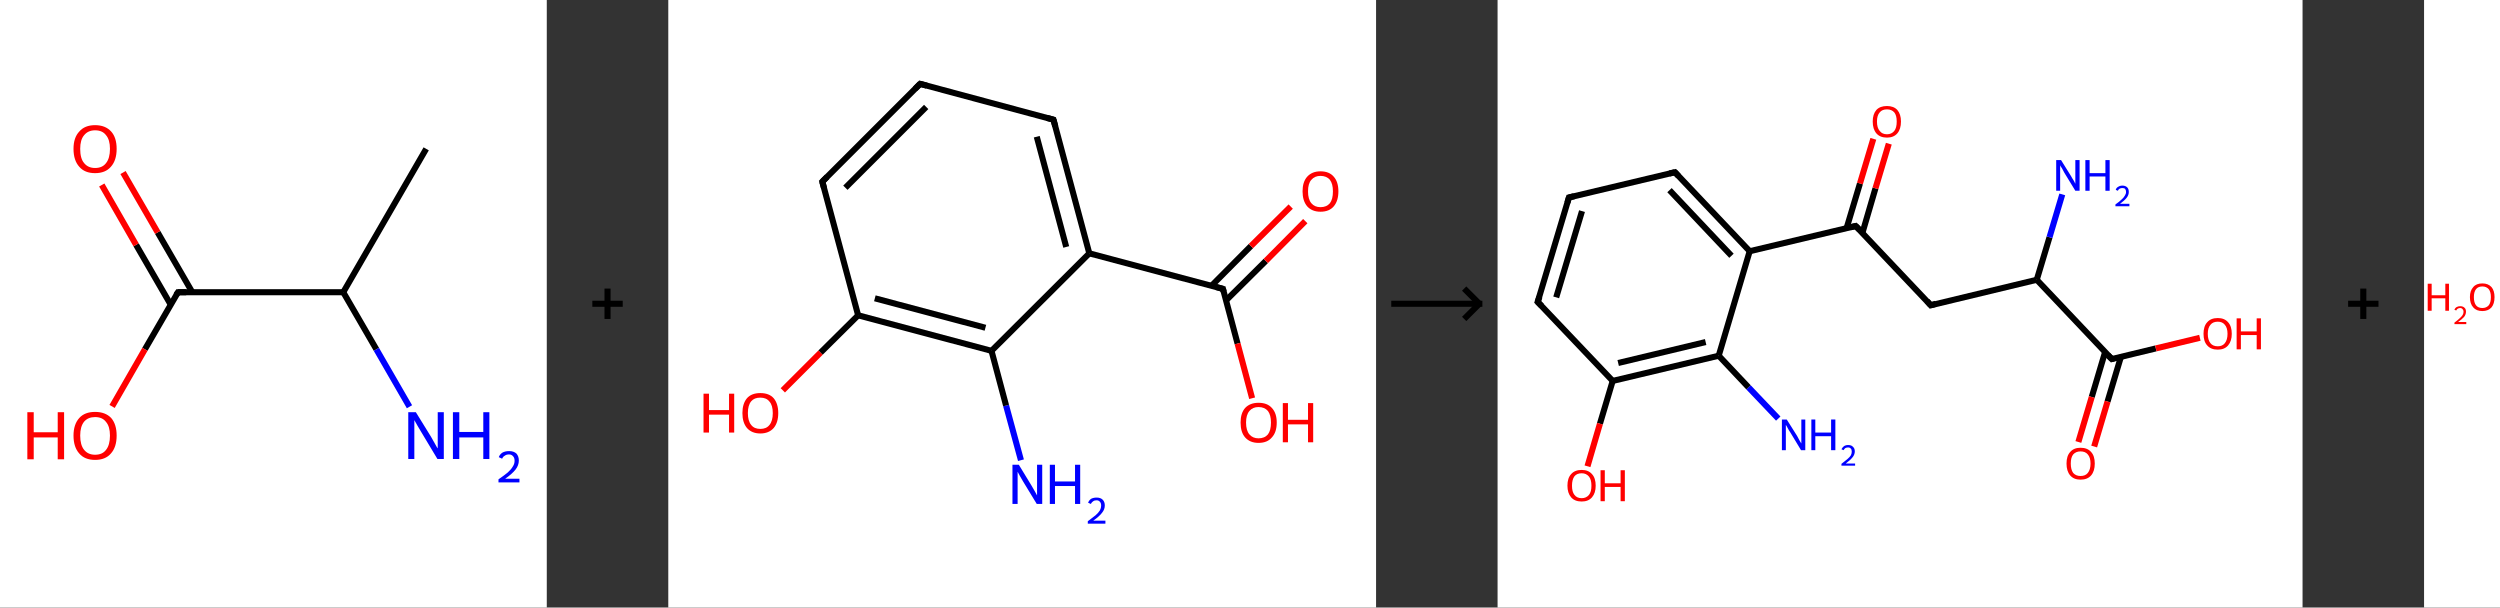 <?xml version='1.0' encoding='ASCII' standalone='yes'?>
<svg xmlns="http://www.w3.org/2000/svg" xmlns:xlink="http://www.w3.org/1999/xlink" version="1.1" width="823.0px" viewBox="0 0 823.0 200.0" height="200.0px">
  <rect x="0" y="0" width="823.0" height="200.0" fill="#333333" stroke="none"/>
  <g>
    <g transform="translate(0, 0) scale(1 1) "><!-- END OF HEADER -->
<rect style="opacity:1.0;fill:#FFFFFF;stroke:none" width="180.0" height="200.0" x="0.0" y="0.0"> </rect>
<path class="bond-0 atom-0 atom-1" d="M 140.3,49.0 L 113.0,96.2" style="fill:none;fill-rule:evenodd;stroke:#000000;stroke-width:2.0px;stroke-linecap:butt;stroke-linejoin:miter;stroke-opacity:1"/>
<path class="bond-1 atom-1 atom-2" d="M 113.0,96.2 L 123.9,115.0" style="fill:none;fill-rule:evenodd;stroke:#000000;stroke-width:2.0px;stroke-linecap:butt;stroke-linejoin:miter;stroke-opacity:1"/>
<path class="bond-1 atom-1 atom-2" d="M 123.9,115.0 L 134.8,133.9" style="fill:none;fill-rule:evenodd;stroke:#0000FF;stroke-width:2.0px;stroke-linecap:butt;stroke-linejoin:miter;stroke-opacity:1"/>
<path class="bond-2 atom-1 atom-3" d="M 113.0,96.2 L 58.6,96.2" style="fill:none;fill-rule:evenodd;stroke:#000000;stroke-width:2.0px;stroke-linecap:butt;stroke-linejoin:miter;stroke-opacity:1"/>
<path class="bond-3 atom-3 atom-4" d="M 63.3,96.2 L 51.9,76.5" style="fill:none;fill-rule:evenodd;stroke:#000000;stroke-width:2.0px;stroke-linecap:butt;stroke-linejoin:miter;stroke-opacity:1"/>
<path class="bond-3 atom-3 atom-4" d="M 51.9,76.5 L 40.5,56.8" style="fill:none;fill-rule:evenodd;stroke:#FF0000;stroke-width:2.0px;stroke-linecap:butt;stroke-linejoin:miter;stroke-opacity:1"/>
<path class="bond-3 atom-3 atom-4" d="M 56.2,100.3 L 44.8,80.6" style="fill:none;fill-rule:evenodd;stroke:#000000;stroke-width:2.0px;stroke-linecap:butt;stroke-linejoin:miter;stroke-opacity:1"/>
<path class="bond-3 atom-3 atom-4" d="M 44.8,80.6 L 33.5,60.9" style="fill:none;fill-rule:evenodd;stroke:#FF0000;stroke-width:2.0px;stroke-linecap:butt;stroke-linejoin:miter;stroke-opacity:1"/>
<path class="bond-4 atom-3 atom-5" d="M 58.6,96.2 L 47.7,115.0" style="fill:none;fill-rule:evenodd;stroke:#000000;stroke-width:2.0px;stroke-linecap:butt;stroke-linejoin:miter;stroke-opacity:1"/>
<path class="bond-4 atom-3 atom-5" d="M 47.7,115.0 L 36.9,133.8" style="fill:none;fill-rule:evenodd;stroke:#FF0000;stroke-width:2.0px;stroke-linecap:butt;stroke-linejoin:miter;stroke-opacity:1"/>
<path d="M 61.3,96.2 L 58.6,96.2 L 58.0,97.1" style="fill:none;stroke:#000000;stroke-width:2.0px;stroke-linecap:butt;stroke-linejoin:miter;stroke-opacity:1;"/>
<path class="atom-2" d="M 136.9 135.7 L 141.9 143.8 Q 142.4 144.6, 143.2 146.1 Q 144.0 147.6, 144.1 147.6 L 144.1 135.7 L 146.1 135.7 L 146.1 151.1 L 144.0 151.1 L 138.6 142.1 Q 138.0 141.1, 137.3 139.9 Q 136.6 138.7, 136.4 138.3 L 136.4 151.1 L 134.4 151.1 L 134.4 135.7 L 136.9 135.7 " fill="#0000FF"/>
<path class="atom-2" d="M 149.1 135.7 L 151.2 135.7 L 151.2 142.2 L 159.1 142.2 L 159.1 135.7 L 161.1 135.7 L 161.1 151.1 L 159.1 151.1 L 159.1 144.0 L 151.2 144.0 L 151.2 151.1 L 149.1 151.1 L 149.1 135.7 " fill="#0000FF"/>
<path class="atom-2" d="M 164.2 150.5 Q 164.5 149.6, 165.4 149.0 Q 166.3 148.5, 167.6 148.5 Q 169.1 148.5, 170.0 149.3 Q 170.8 150.2, 170.8 151.6 Q 170.8 153.2, 169.7 154.6 Q 168.6 156.0, 166.3 157.6 L 171.0 157.6 L 171.0 158.8 L 164.1 158.8 L 164.1 157.8 Q 166.0 156.5, 167.2 155.5 Q 168.3 154.5, 168.8 153.6 Q 169.4 152.7, 169.4 151.7 Q 169.4 150.7, 168.9 150.2 Q 168.4 149.6, 167.6 149.6 Q 166.7 149.6, 166.2 150.0 Q 165.6 150.3, 165.3 151.0 L 164.2 150.5 " fill="#0000FF"/>
<path class="atom-4" d="M 24.2 49.0 Q 24.2 45.3, 26.1 43.3 Q 27.9 41.2, 31.3 41.2 Q 34.7 41.2, 36.6 43.3 Q 38.4 45.3, 38.4 49.0 Q 38.4 52.8, 36.5 54.9 Q 34.7 57.0, 31.3 57.0 Q 27.9 57.0, 26.1 54.9 Q 24.2 52.8, 24.2 49.0 M 31.3 55.3 Q 33.7 55.3, 34.9 53.7 Q 36.2 52.1, 36.2 49.0 Q 36.2 46.0, 34.9 44.5 Q 33.7 42.9, 31.3 42.9 Q 29.0 42.9, 27.7 44.5 Q 26.4 46.0, 26.4 49.0 Q 26.4 52.2, 27.7 53.7 Q 29.0 55.3, 31.3 55.3 " fill="#FF0000"/>
<path class="atom-5" d="M 9.0 135.7 L 11.1 135.7 L 11.1 142.3 L 19.0 142.3 L 19.0 135.7 L 21.1 135.7 L 21.1 151.2 L 19.0 151.2 L 19.0 144.0 L 11.1 144.0 L 11.1 151.2 L 9.0 151.2 L 9.0 135.7 " fill="#FF0000"/>
<path class="atom-5" d="M 24.2 143.4 Q 24.2 139.7, 26.1 137.6 Q 27.9 135.6, 31.3 135.6 Q 34.7 135.6, 36.6 137.6 Q 38.4 139.7, 38.4 143.4 Q 38.4 147.2, 36.5 149.3 Q 34.7 151.4, 31.3 151.4 Q 27.9 151.4, 26.1 149.3 Q 24.2 147.2, 24.2 143.4 M 31.3 149.7 Q 33.7 149.7, 34.9 148.1 Q 36.2 146.5, 36.2 143.4 Q 36.2 140.4, 34.9 138.9 Q 33.7 137.3, 31.3 137.3 Q 29.0 137.3, 27.7 138.8 Q 26.4 140.4, 26.4 143.4 Q 26.4 146.5, 27.7 148.1 Q 29.0 149.7, 31.3 149.7 " fill="#FF0000"/>
</g>
    <g transform="translate(180.0, 0) scale(1 1) "><line x1="15" y1="100" x2="25" y2="100" style="stroke:rgb(0,0,0);stroke-width:2"/>
  <line x1="20" y1="95" x2="20" y2="105" style="stroke:rgb(0,0,0);stroke-width:2"/>
</g>
    <g transform="translate(220.0, 0) scale(1 1) "><!-- END OF HEADER -->
<rect style="opacity:1.0;fill:#FFFFFF;stroke:none" width="233.0" height="200.0" x="0.0" y="0.0"> </rect>
<path class="bond-0 atom-0 atom-1" d="M 116.1,151.5 L 111.2,133.5" style="fill:none;fill-rule:evenodd;stroke:#0000FF;stroke-width:2.0px;stroke-linecap:butt;stroke-linejoin:miter;stroke-opacity:1"/>
<path class="bond-0 atom-0 atom-1" d="M 111.2,133.5 L 106.4,115.5" style="fill:none;fill-rule:evenodd;stroke:#000000;stroke-width:2.0px;stroke-linecap:butt;stroke-linejoin:miter;stroke-opacity:1"/>
<path class="bond-1 atom-1 atom-2" d="M 106.4,115.5 L 62.5,103.8" style="fill:none;fill-rule:evenodd;stroke:#000000;stroke-width:2.0px;stroke-linecap:butt;stroke-linejoin:miter;stroke-opacity:1"/>
<path class="bond-1 atom-1 atom-2" d="M 104.4,107.9 L 68.0,98.2" style="fill:none;fill-rule:evenodd;stroke:#000000;stroke-width:2.0px;stroke-linecap:butt;stroke-linejoin:miter;stroke-opacity:1"/>
<path class="bond-2 atom-2 atom-3" d="M 62.5,103.8 L 50.1,116.1" style="fill:none;fill-rule:evenodd;stroke:#000000;stroke-width:2.0px;stroke-linecap:butt;stroke-linejoin:miter;stroke-opacity:1"/>
<path class="bond-2 atom-2 atom-3" d="M 50.1,116.1 L 37.7,128.5" style="fill:none;fill-rule:evenodd;stroke:#FF0000;stroke-width:2.0px;stroke-linecap:butt;stroke-linejoin:miter;stroke-opacity:1"/>
<path class="bond-3 atom-2 atom-4" d="M 62.5,103.8 L 50.7,59.8" style="fill:none;fill-rule:evenodd;stroke:#000000;stroke-width:2.0px;stroke-linecap:butt;stroke-linejoin:miter;stroke-opacity:1"/>
<path class="bond-4 atom-4 atom-5" d="M 50.7,59.8 L 82.9,27.6" style="fill:none;fill-rule:evenodd;stroke:#000000;stroke-width:2.0px;stroke-linecap:butt;stroke-linejoin:miter;stroke-opacity:1"/>
<path class="bond-4 atom-4 atom-5" d="M 58.3,61.8 L 84.9,35.2" style="fill:none;fill-rule:evenodd;stroke:#000000;stroke-width:2.0px;stroke-linecap:butt;stroke-linejoin:miter;stroke-opacity:1"/>
<path class="bond-5 atom-5 atom-6" d="M 82.9,27.6 L 126.8,39.4" style="fill:none;fill-rule:evenodd;stroke:#000000;stroke-width:2.0px;stroke-linecap:butt;stroke-linejoin:miter;stroke-opacity:1"/>
<path class="bond-6 atom-6 atom-7" d="M 126.8,39.4 L 138.6,83.4" style="fill:none;fill-rule:evenodd;stroke:#000000;stroke-width:2.0px;stroke-linecap:butt;stroke-linejoin:miter;stroke-opacity:1"/>
<path class="bond-6 atom-6 atom-7" d="M 121.3,45.0 L 131.0,81.3" style="fill:none;fill-rule:evenodd;stroke:#000000;stroke-width:2.0px;stroke-linecap:butt;stroke-linejoin:miter;stroke-opacity:1"/>
<path class="bond-7 atom-7 atom-8" d="M 138.6,83.4 L 182.6,95.1" style="fill:none;fill-rule:evenodd;stroke:#000000;stroke-width:2.0px;stroke-linecap:butt;stroke-linejoin:miter;stroke-opacity:1"/>
<path class="bond-8 atom-8 atom-9" d="M 183.6,98.9 L 196.7,85.9" style="fill:none;fill-rule:evenodd;stroke:#000000;stroke-width:2.0px;stroke-linecap:butt;stroke-linejoin:miter;stroke-opacity:1"/>
<path class="bond-8 atom-8 atom-9" d="M 196.7,85.9 L 209.7,72.8" style="fill:none;fill-rule:evenodd;stroke:#FF0000;stroke-width:2.0px;stroke-linecap:butt;stroke-linejoin:miter;stroke-opacity:1"/>
<path class="bond-8 atom-8 atom-9" d="M 178.8,94.1 L 191.8,81.0" style="fill:none;fill-rule:evenodd;stroke:#000000;stroke-width:2.0px;stroke-linecap:butt;stroke-linejoin:miter;stroke-opacity:1"/>
<path class="bond-8 atom-8 atom-9" d="M 191.8,81.0 L 204.9,68.0" style="fill:none;fill-rule:evenodd;stroke:#FF0000;stroke-width:2.0px;stroke-linecap:butt;stroke-linejoin:miter;stroke-opacity:1"/>
<path class="bond-9 atom-8 atom-10" d="M 182.6,95.1 L 187.4,113.1" style="fill:none;fill-rule:evenodd;stroke:#000000;stroke-width:2.0px;stroke-linecap:butt;stroke-linejoin:miter;stroke-opacity:1"/>
<path class="bond-9 atom-8 atom-10" d="M 187.4,113.1 L 192.2,131.1" style="fill:none;fill-rule:evenodd;stroke:#FF0000;stroke-width:2.0px;stroke-linecap:butt;stroke-linejoin:miter;stroke-opacity:1"/>
<path class="bond-10 atom-7 atom-1" d="M 138.6,83.4 L 106.4,115.5" style="fill:none;fill-rule:evenodd;stroke:#000000;stroke-width:2.0px;stroke-linecap:butt;stroke-linejoin:miter;stroke-opacity:1"/>
<path d="M 51.3,62.0 L 50.7,59.8 L 52.3,58.2" style="fill:none;stroke:#000000;stroke-width:2.0px;stroke-linecap:butt;stroke-linejoin:miter;stroke-opacity:1;"/>
<path d="M 81.3,29.2 L 82.9,27.6 L 85.1,28.2" style="fill:none;stroke:#000000;stroke-width:2.0px;stroke-linecap:butt;stroke-linejoin:miter;stroke-opacity:1;"/>
<path d="M 124.6,38.8 L 126.8,39.4 L 127.4,41.6" style="fill:none;stroke:#000000;stroke-width:2.0px;stroke-linecap:butt;stroke-linejoin:miter;stroke-opacity:1;"/>
<path d="M 180.4,94.5 L 182.6,95.1 L 182.8,96.0" style="fill:none;stroke:#000000;stroke-width:2.0px;stroke-linecap:butt;stroke-linejoin:miter;stroke-opacity:1;"/>
<path class="atom-0" d="M 115.4 153.0 L 119.6 159.9 Q 120.0 160.5, 120.7 161.8 Q 121.3 163.0, 121.4 163.1 L 121.4 153.0 L 123.1 153.0 L 123.1 165.9 L 121.3 165.9 L 116.8 158.5 Q 116.3 157.6, 115.7 156.6 Q 115.2 155.6, 115.0 155.3 L 115.0 165.9 L 113.3 165.9 L 113.3 153.0 L 115.4 153.0 " fill="#0000FF"/>
<path class="atom-0" d="M 125.6 153.0 L 127.3 153.0 L 127.3 158.5 L 133.9 158.5 L 133.9 153.0 L 135.6 153.0 L 135.6 165.9 L 133.9 165.9 L 133.9 160.0 L 127.3 160.0 L 127.3 165.9 L 125.6 165.9 L 125.6 153.0 " fill="#0000FF"/>
<path class="atom-0" d="M 138.2 165.5 Q 138.5 164.7, 139.2 164.2 Q 140.0 163.8, 141.0 163.8 Q 142.3 163.8, 143.0 164.5 Q 143.7 165.2, 143.7 166.4 Q 143.7 167.7, 142.8 168.8 Q 141.9 170.0, 139.9 171.4 L 143.9 171.4 L 143.9 172.4 L 138.1 172.4 L 138.1 171.6 Q 139.7 170.4, 140.7 169.6 Q 141.6 168.8, 142.1 168.0 Q 142.5 167.2, 142.5 166.5 Q 142.5 165.6, 142.1 165.2 Q 141.7 164.7, 141.0 164.7 Q 140.3 164.7, 139.9 165.0 Q 139.4 165.3, 139.1 165.9 L 138.2 165.5 " fill="#0000FF"/>
<path class="atom-3" d="M 11.6 129.6 L 13.4 129.6 L 13.4 135.0 L 20.0 135.0 L 20.0 129.6 L 21.7 129.6 L 21.7 142.4 L 20.0 142.4 L 20.0 136.5 L 13.4 136.5 L 13.4 142.4 L 11.6 142.4 L 11.6 129.6 " fill="#FF0000"/>
<path class="atom-3" d="M 24.4 136.0 Q 24.4 132.9, 25.9 131.1 Q 27.4 129.4, 30.3 129.4 Q 33.2 129.4, 34.7 131.1 Q 36.2 132.9, 36.2 136.0 Q 36.2 139.1, 34.7 140.9 Q 33.1 142.7, 30.3 142.7 Q 27.5 142.7, 25.9 140.9 Q 24.4 139.1, 24.4 136.0 M 30.3 141.2 Q 32.3 141.2, 33.3 139.9 Q 34.4 138.6, 34.4 136.0 Q 34.4 133.4, 33.3 132.2 Q 32.3 130.9, 30.3 130.9 Q 28.3 130.9, 27.3 132.1 Q 26.2 133.4, 26.2 136.0 Q 26.2 138.6, 27.3 139.9 Q 28.3 141.2, 30.3 141.2 " fill="#FF0000"/>
<path class="atom-9" d="M 208.8 63.0 Q 208.8 59.9, 210.3 58.2 Q 211.9 56.4, 214.7 56.4 Q 217.6 56.4, 219.1 58.2 Q 220.6 59.9, 220.6 63.0 Q 220.6 66.1, 219.1 67.9 Q 217.6 69.7, 214.7 69.7 Q 211.9 69.7, 210.3 67.9 Q 208.8 66.1, 208.8 63.0 M 214.7 68.2 Q 216.7 68.2, 217.8 66.9 Q 218.8 65.6, 218.8 63.0 Q 218.8 60.5, 217.8 59.2 Q 216.7 57.9, 214.7 57.9 Q 212.8 57.9, 211.7 59.2 Q 210.6 60.4, 210.6 63.0 Q 210.6 65.6, 211.7 66.9 Q 212.8 68.2, 214.7 68.2 " fill="#FF0000"/>
<path class="atom-10" d="M 188.4 139.1 Q 188.4 136.0, 189.9 134.3 Q 191.5 132.6, 194.3 132.6 Q 197.2 132.6, 198.7 134.3 Q 200.3 136.0, 200.3 139.1 Q 200.3 142.3, 198.7 144.0 Q 197.2 145.8, 194.3 145.8 Q 191.5 145.8, 189.9 144.0 Q 188.4 142.3, 188.4 139.1 M 194.3 144.3 Q 196.3 144.3, 197.4 143.0 Q 198.4 141.7, 198.4 139.1 Q 198.4 136.6, 197.4 135.3 Q 196.3 134.0, 194.3 134.0 Q 192.4 134.0, 191.3 135.3 Q 190.2 136.6, 190.2 139.1 Q 190.2 141.7, 191.3 143.0 Q 192.4 144.3, 194.3 144.3 " fill="#FF0000"/>
<path class="atom-10" d="M 202.3 132.7 L 204.0 132.7 L 204.0 138.2 L 210.6 138.2 L 210.6 132.7 L 212.3 132.7 L 212.3 145.6 L 210.6 145.6 L 210.6 139.7 L 204.0 139.7 L 204.0 145.6 L 202.3 145.6 L 202.3 132.7 " fill="#FF0000"/>
</g>
    <g transform="translate(453.0, 0) scale(1 1) "><line x1="5" y1="100" x2="35" y2="100" style="stroke:rgb(0,0,0);stroke-width:2"/>
  <line x1="34" y1="100" x2="29" y2="95" style="stroke:rgb(0,0,0);stroke-width:2"/>
  <line x1="34" y1="100" x2="29" y2="105" style="stroke:rgb(0,0,0);stroke-width:2"/>
</g>
    <g transform="translate(493.0, 0) scale(1 1) "><!-- END OF HEADER -->
<rect style="opacity:1.0;fill:#FFFFFF;stroke:none" width="265.0" height="200.0" x="0.0" y="0.0"> </rect>
<path class="bond-0 atom-0 atom-1" d="M 92.4,137.8 L 82.6,127.5" style="fill:none;fill-rule:evenodd;stroke:#0000FF;stroke-width:2.0px;stroke-linecap:butt;stroke-linejoin:miter;stroke-opacity:1"/>
<path class="bond-0 atom-0 atom-1" d="M 82.6,127.5 L 72.8,117.1" style="fill:none;fill-rule:evenodd;stroke:#000000;stroke-width:2.0px;stroke-linecap:butt;stroke-linejoin:miter;stroke-opacity:1"/>
<path class="bond-1 atom-1 atom-2" d="M 72.8,117.1 L 37.9,125.4" style="fill:none;fill-rule:evenodd;stroke:#000000;stroke-width:2.0px;stroke-linecap:butt;stroke-linejoin:miter;stroke-opacity:1"/>
<path class="bond-1 atom-1 atom-2" d="M 68.5,112.6 L 39.7,119.5" style="fill:none;fill-rule:evenodd;stroke:#000000;stroke-width:2.0px;stroke-linecap:butt;stroke-linejoin:miter;stroke-opacity:1"/>
<path class="bond-2 atom-2 atom-3" d="M 37.9,125.4 L 33.7,139.5" style="fill:none;fill-rule:evenodd;stroke:#000000;stroke-width:2.0px;stroke-linecap:butt;stroke-linejoin:miter;stroke-opacity:1"/>
<path class="bond-2 atom-2 atom-3" d="M 33.7,139.5 L 29.6,153.5" style="fill:none;fill-rule:evenodd;stroke:#FF0000;stroke-width:2.0px;stroke-linecap:butt;stroke-linejoin:miter;stroke-opacity:1"/>
<path class="bond-3 atom-2 atom-4" d="M 37.9,125.4 L 13.2,99.4" style="fill:none;fill-rule:evenodd;stroke:#000000;stroke-width:2.0px;stroke-linecap:butt;stroke-linejoin:miter;stroke-opacity:1"/>
<path class="bond-4 atom-4 atom-5" d="M 13.2,99.4 L 23.5,65.0" style="fill:none;fill-rule:evenodd;stroke:#000000;stroke-width:2.0px;stroke-linecap:butt;stroke-linejoin:miter;stroke-opacity:1"/>
<path class="bond-4 atom-4 atom-5" d="M 19.3,97.9 L 27.8,69.5" style="fill:none;fill-rule:evenodd;stroke:#000000;stroke-width:2.0px;stroke-linecap:butt;stroke-linejoin:miter;stroke-opacity:1"/>
<path class="bond-5 atom-5 atom-6" d="M 23.5,65.0 L 58.4,56.7" style="fill:none;fill-rule:evenodd;stroke:#000000;stroke-width:2.0px;stroke-linecap:butt;stroke-linejoin:miter;stroke-opacity:1"/>
<path class="bond-6 atom-6 atom-7" d="M 58.4,56.7 L 83.0,82.7" style="fill:none;fill-rule:evenodd;stroke:#000000;stroke-width:2.0px;stroke-linecap:butt;stroke-linejoin:miter;stroke-opacity:1"/>
<path class="bond-6 atom-6 atom-7" d="M 56.6,62.6 L 77.0,84.2" style="fill:none;fill-rule:evenodd;stroke:#000000;stroke-width:2.0px;stroke-linecap:butt;stroke-linejoin:miter;stroke-opacity:1"/>
<path class="bond-7 atom-7 atom-8" d="M 83.0,82.7 L 117.9,74.4" style="fill:none;fill-rule:evenodd;stroke:#000000;stroke-width:2.0px;stroke-linecap:butt;stroke-linejoin:miter;stroke-opacity:1"/>
<path class="bond-8 atom-8 atom-9" d="M 120.1,76.7 L 124.4,62.0" style="fill:none;fill-rule:evenodd;stroke:#000000;stroke-width:2.0px;stroke-linecap:butt;stroke-linejoin:miter;stroke-opacity:1"/>
<path class="bond-8 atom-8 atom-9" d="M 124.4,62.0 L 128.8,47.3" style="fill:none;fill-rule:evenodd;stroke:#FF0000;stroke-width:2.0px;stroke-linecap:butt;stroke-linejoin:miter;stroke-opacity:1"/>
<path class="bond-8 atom-8 atom-9" d="M 114.9,75.1 L 119.3,60.4" style="fill:none;fill-rule:evenodd;stroke:#000000;stroke-width:2.0px;stroke-linecap:butt;stroke-linejoin:miter;stroke-opacity:1"/>
<path class="bond-8 atom-8 atom-9" d="M 119.3,60.4 L 123.7,45.7" style="fill:none;fill-rule:evenodd;stroke:#FF0000;stroke-width:2.0px;stroke-linecap:butt;stroke-linejoin:miter;stroke-opacity:1"/>
<path class="bond-9 atom-8 atom-10" d="M 117.9,74.4 L 142.6,100.5" style="fill:none;fill-rule:evenodd;stroke:#000000;stroke-width:2.0px;stroke-linecap:butt;stroke-linejoin:miter;stroke-opacity:1"/>
<path class="bond-10 atom-10 atom-11" d="M 142.6,100.5 L 177.5,92.1" style="fill:none;fill-rule:evenodd;stroke:#000000;stroke-width:2.0px;stroke-linecap:butt;stroke-linejoin:miter;stroke-opacity:1"/>
<path class="bond-11 atom-11 atom-12" d="M 177.5,92.1 L 181.7,78.1" style="fill:none;fill-rule:evenodd;stroke:#000000;stroke-width:2.0px;stroke-linecap:butt;stroke-linejoin:miter;stroke-opacity:1"/>
<path class="bond-11 atom-11 atom-12" d="M 181.7,78.1 L 185.9,64.0" style="fill:none;fill-rule:evenodd;stroke:#0000FF;stroke-width:2.0px;stroke-linecap:butt;stroke-linejoin:miter;stroke-opacity:1"/>
<path class="bond-12 atom-11 atom-13" d="M 177.5,92.1 L 202.2,118.2" style="fill:none;fill-rule:evenodd;stroke:#000000;stroke-width:2.0px;stroke-linecap:butt;stroke-linejoin:miter;stroke-opacity:1"/>
<path class="bond-13 atom-13 atom-14" d="M 200.0,115.9 L 195.6,130.7" style="fill:none;fill-rule:evenodd;stroke:#000000;stroke-width:2.0px;stroke-linecap:butt;stroke-linejoin:miter;stroke-opacity:1"/>
<path class="bond-13 atom-13 atom-14" d="M 195.6,130.7 L 191.2,145.5" style="fill:none;fill-rule:evenodd;stroke:#FF0000;stroke-width:2.0px;stroke-linecap:butt;stroke-linejoin:miter;stroke-opacity:1"/>
<path class="bond-13 atom-13 atom-14" d="M 205.2,117.5 L 200.8,132.2" style="fill:none;fill-rule:evenodd;stroke:#000000;stroke-width:2.0px;stroke-linecap:butt;stroke-linejoin:miter;stroke-opacity:1"/>
<path class="bond-13 atom-13 atom-14" d="M 200.8,132.2 L 196.4,147.0" style="fill:none;fill-rule:evenodd;stroke:#FF0000;stroke-width:2.0px;stroke-linecap:butt;stroke-linejoin:miter;stroke-opacity:1"/>
<path class="bond-14 atom-13 atom-15" d="M 202.2,118.2 L 216.7,114.7" style="fill:none;fill-rule:evenodd;stroke:#000000;stroke-width:2.0px;stroke-linecap:butt;stroke-linejoin:miter;stroke-opacity:1"/>
<path class="bond-14 atom-13 atom-15" d="M 216.7,114.7 L 231.2,111.2" style="fill:none;fill-rule:evenodd;stroke:#FF0000;stroke-width:2.0px;stroke-linecap:butt;stroke-linejoin:miter;stroke-opacity:1"/>
<path class="bond-15 atom-7 atom-1" d="M 83.0,82.7 L 72.8,117.1" style="fill:none;fill-rule:evenodd;stroke:#000000;stroke-width:2.0px;stroke-linecap:butt;stroke-linejoin:miter;stroke-opacity:1"/>
<path d="M 14.5,100.7 L 13.2,99.4 L 13.8,97.7" style="fill:none;stroke:#000000;stroke-width:2.0px;stroke-linecap:butt;stroke-linejoin:miter;stroke-opacity:1;"/>
<path d="M 23.0,66.7 L 23.5,65.0 L 25.2,64.6" style="fill:none;stroke:#000000;stroke-width:2.0px;stroke-linecap:butt;stroke-linejoin:miter;stroke-opacity:1;"/>
<path d="M 56.6,57.1 L 58.4,56.7 L 59.6,58.0" style="fill:none;stroke:#000000;stroke-width:2.0px;stroke-linecap:butt;stroke-linejoin:miter;stroke-opacity:1;"/>
<path d="M 116.2,74.8 L 117.9,74.4 L 119.2,75.7" style="fill:none;stroke:#000000;stroke-width:2.0px;stroke-linecap:butt;stroke-linejoin:miter;stroke-opacity:1;"/>
<path d="M 141.4,99.1 L 142.6,100.5 L 144.3,100.0" style="fill:none;stroke:#000000;stroke-width:2.0px;stroke-linecap:butt;stroke-linejoin:miter;stroke-opacity:1;"/>
<path d="M 200.9,116.9 L 202.2,118.2 L 202.9,118.0" style="fill:none;stroke:#000000;stroke-width:2.0px;stroke-linecap:butt;stroke-linejoin:miter;stroke-opacity:1;"/>
<path class="atom-0" d="M 95.2 138.1 L 98.6 143.5 Q 98.9 144.0, 99.4 145.0 Q 99.9 145.9, 100.0 146.0 L 100.0 138.1 L 101.3 138.1 L 101.3 148.2 L 99.9 148.2 L 96.4 142.4 Q 95.9 141.7, 95.5 140.9 Q 95.1 140.1, 94.9 139.9 L 94.9 148.2 L 93.6 148.2 L 93.6 138.1 L 95.2 138.1 " fill="#0000FF"/>
<path class="atom-0" d="M 103.3 138.1 L 104.6 138.1 L 104.6 142.4 L 109.8 142.4 L 109.8 138.1 L 111.2 138.1 L 111.2 148.2 L 109.8 148.2 L 109.8 143.6 L 104.6 143.6 L 104.6 148.2 L 103.3 148.2 L 103.3 138.1 " fill="#0000FF"/>
<path class="atom-0" d="M 113.2 147.9 Q 113.5 147.3, 114.0 146.9 Q 114.6 146.5, 115.4 146.5 Q 116.5 146.5, 117.0 147.1 Q 117.6 147.6, 117.6 148.6 Q 117.6 149.6, 116.9 150.5 Q 116.1 151.5, 114.6 152.6 L 117.7 152.6 L 117.7 153.3 L 113.2 153.3 L 113.2 152.7 Q 114.4 151.8, 115.2 151.1 Q 115.9 150.5, 116.3 149.9 Q 116.6 149.3, 116.6 148.7 Q 116.6 148.0, 116.3 147.7 Q 116.0 147.3, 115.4 147.3 Q 114.9 147.3, 114.5 147.5 Q 114.2 147.7, 113.9 148.2 L 113.2 147.9 " fill="#0000FF"/>
<path class="atom-3" d="M 23.0 159.9 Q 23.0 157.4, 24.2 156.1 Q 25.4 154.7, 27.7 154.7 Q 29.9 154.7, 31.1 156.1 Q 32.3 157.4, 32.3 159.9 Q 32.3 162.3, 31.1 163.7 Q 29.9 165.1, 27.7 165.1 Q 25.4 165.1, 24.2 163.7 Q 23.0 162.3, 23.0 159.9 M 27.7 164.0 Q 29.2 164.0, 30.1 162.9 Q 30.9 161.9, 30.9 159.9 Q 30.9 157.9, 30.1 156.9 Q 29.2 155.8, 27.7 155.8 Q 26.1 155.8, 25.3 156.8 Q 24.5 157.9, 24.5 159.9 Q 24.5 161.9, 25.3 162.9 Q 26.1 164.0, 27.7 164.0 " fill="#FF0000"/>
<path class="atom-3" d="M 33.9 154.8 L 35.3 154.8 L 35.3 159.1 L 40.5 159.1 L 40.5 154.8 L 41.9 154.8 L 41.9 165.0 L 40.5 165.0 L 40.5 160.3 L 35.3 160.3 L 35.3 165.0 L 33.9 165.0 L 33.9 154.8 " fill="#FF0000"/>
<path class="atom-9" d="M 123.5 40.0 Q 123.5 37.6, 124.7 36.2 Q 125.9 34.9, 128.2 34.9 Q 130.4 34.9, 131.6 36.2 Q 132.8 37.6, 132.8 40.0 Q 132.8 42.5, 131.6 43.9 Q 130.4 45.3, 128.2 45.3 Q 125.9 45.3, 124.7 43.9 Q 123.5 42.5, 123.5 40.0 M 128.2 44.2 Q 129.7 44.2, 130.6 43.1 Q 131.4 42.1, 131.4 40.0 Q 131.4 38.0, 130.6 37.0 Q 129.7 36.0, 128.2 36.0 Q 126.6 36.0, 125.8 37.0 Q 124.9 38.0, 124.9 40.0 Q 124.9 42.1, 125.8 43.1 Q 126.6 44.2, 128.2 44.2 " fill="#FF0000"/>
<path class="atom-12" d="M 185.5 52.7 L 188.8 58.0 Q 189.1 58.6, 189.7 59.5 Q 190.2 60.5, 190.2 60.5 L 190.2 52.7 L 191.6 52.7 L 191.6 62.8 L 190.2 62.8 L 186.6 56.9 Q 186.2 56.2, 185.8 55.4 Q 185.3 54.7, 185.2 54.4 L 185.2 62.8 L 183.9 62.8 L 183.9 52.7 L 185.5 52.7 " fill="#0000FF"/>
<path class="atom-12" d="M 193.5 52.7 L 194.9 52.7 L 194.9 57.0 L 200.1 57.0 L 200.1 52.7 L 201.5 52.7 L 201.5 62.8 L 200.1 62.8 L 200.1 58.1 L 194.9 58.1 L 194.9 62.8 L 193.5 62.8 L 193.5 52.7 " fill="#0000FF"/>
<path class="atom-12" d="M 203.5 62.5 Q 203.7 61.8, 204.3 61.5 Q 204.9 61.1, 205.7 61.1 Q 206.7 61.1, 207.3 61.7 Q 207.8 62.2, 207.8 63.2 Q 207.8 64.2, 207.1 65.1 Q 206.4 66.0, 204.9 67.1 L 208.0 67.1 L 208.0 67.9 L 203.4 67.9 L 203.4 67.3 Q 204.7 66.4, 205.4 65.7 Q 206.2 65.0, 206.5 64.4 Q 206.9 63.8, 206.9 63.2 Q 206.9 62.6, 206.6 62.2 Q 206.3 61.9, 205.7 61.9 Q 205.2 61.9, 204.8 62.1 Q 204.4 62.3, 204.2 62.8 L 203.5 62.5 " fill="#0000FF"/>
<path class="atom-14" d="M 187.3 152.6 Q 187.3 150.1, 188.5 148.8 Q 189.7 147.4, 191.9 147.4 Q 194.2 147.4, 195.4 148.8 Q 196.6 150.1, 196.6 152.6 Q 196.6 155.1, 195.4 156.5 Q 194.2 157.9, 191.9 157.9 Q 189.7 157.9, 188.5 156.5 Q 187.3 155.1, 187.3 152.6 M 191.9 156.7 Q 193.5 156.7, 194.3 155.7 Q 195.2 154.6, 195.2 152.6 Q 195.2 150.6, 194.3 149.6 Q 193.5 148.6, 191.9 148.6 Q 190.4 148.6, 189.5 149.6 Q 188.7 150.6, 188.7 152.6 Q 188.7 154.6, 189.5 155.7 Q 190.4 156.7, 191.9 156.7 " fill="#FF0000"/>
<path class="atom-15" d="M 232.4 109.9 Q 232.4 107.4, 233.6 106.1 Q 234.8 104.7, 237.1 104.7 Q 239.3 104.7, 240.5 106.1 Q 241.7 107.4, 241.7 109.9 Q 241.7 112.3, 240.5 113.7 Q 239.3 115.1, 237.1 115.1 Q 234.8 115.1, 233.6 113.7 Q 232.4 112.4, 232.4 109.9 M 237.1 114.0 Q 238.6 114.0, 239.4 113.0 Q 240.3 111.9, 240.3 109.9 Q 240.3 107.9, 239.4 106.9 Q 238.6 105.9, 237.1 105.9 Q 235.5 105.9, 234.7 106.9 Q 233.8 107.9, 233.8 109.9 Q 233.8 111.9, 234.7 113.0 Q 235.5 114.0, 237.1 114.0 " fill="#FF0000"/>
<path class="atom-15" d="M 243.3 104.8 L 244.7 104.8 L 244.7 109.1 L 249.9 109.1 L 249.9 104.8 L 251.3 104.8 L 251.3 115.0 L 249.9 115.0 L 249.9 110.3 L 244.7 110.3 L 244.7 115.0 L 243.3 115.0 L 243.3 104.8 " fill="#FF0000"/>
</g>
    <g transform="translate(758.0, 0) scale(1 1) "><line x1="15" y1="100" x2="25" y2="100" style="stroke:rgb(0,0,0);stroke-width:2"/>
  <line x1="20" y1="95" x2="20" y2="105" style="stroke:rgb(0,0,0);stroke-width:2"/>
</g>
    <g transform="translate(798.0, 0) scale(1 1) "><!-- END OF HEADER -->
<rect style="opacity:1.0;fill:#FFFFFF;stroke:none" width="25.0" height="200.0" x="0.0" y="0.0"> </rect>
<path class="atom-0" d="M 1.2 93.4 L 2.5 93.4 L 2.5 97.2 L 7.0 97.2 L 7.0 93.4 L 8.2 93.4 L 8.2 102.3 L 7.0 102.3 L 7.0 98.2 L 2.5 98.2 L 2.5 102.3 L 1.2 102.3 L 1.2 93.4 " fill="#FF0000"/>
<path class="atom-0" d="M 10.0 102.0 Q 10.2 101.4, 10.7 101.1 Q 11.2 100.8, 11.9 100.8 Q 12.8 100.8, 13.3 101.3 Q 13.8 101.7, 13.8 102.6 Q 13.8 103.5, 13.2 104.3 Q 12.5 105.1, 11.2 106.0 L 13.9 106.0 L 13.9 106.7 L 10.0 106.7 L 10.0 106.2 Q 11.1 105.4, 11.7 104.8 Q 12.4 104.2, 12.7 103.7 Q 13.0 103.2, 13.0 102.6 Q 13.0 102.1, 12.7 101.8 Q 12.4 101.4, 11.9 101.4 Q 11.5 101.4, 11.1 101.6 Q 10.8 101.8, 10.6 102.2 L 10.0 102.0 " fill="#FF0000"/>
<path class="atom-0" d="M 15.1 97.8 Q 15.1 95.7, 16.2 94.5 Q 17.2 93.3, 19.2 93.3 Q 21.1 93.3, 22.2 94.5 Q 23.2 95.7, 23.2 97.8 Q 23.2 100.0, 22.2 101.2 Q 21.1 102.4, 19.2 102.4 Q 17.2 102.4, 16.2 101.2 Q 15.1 100.0, 15.1 97.8 M 19.2 101.4 Q 20.5 101.4, 21.3 100.5 Q 22.0 99.6, 22.0 97.8 Q 22.0 96.1, 21.3 95.2 Q 20.5 94.3, 19.2 94.3 Q 17.8 94.3, 17.1 95.2 Q 16.4 96.1, 16.4 97.8 Q 16.4 99.6, 17.1 100.5 Q 17.8 101.4, 19.2 101.4 " fill="#FF0000"/>
</g>
  </g>
</svg>
